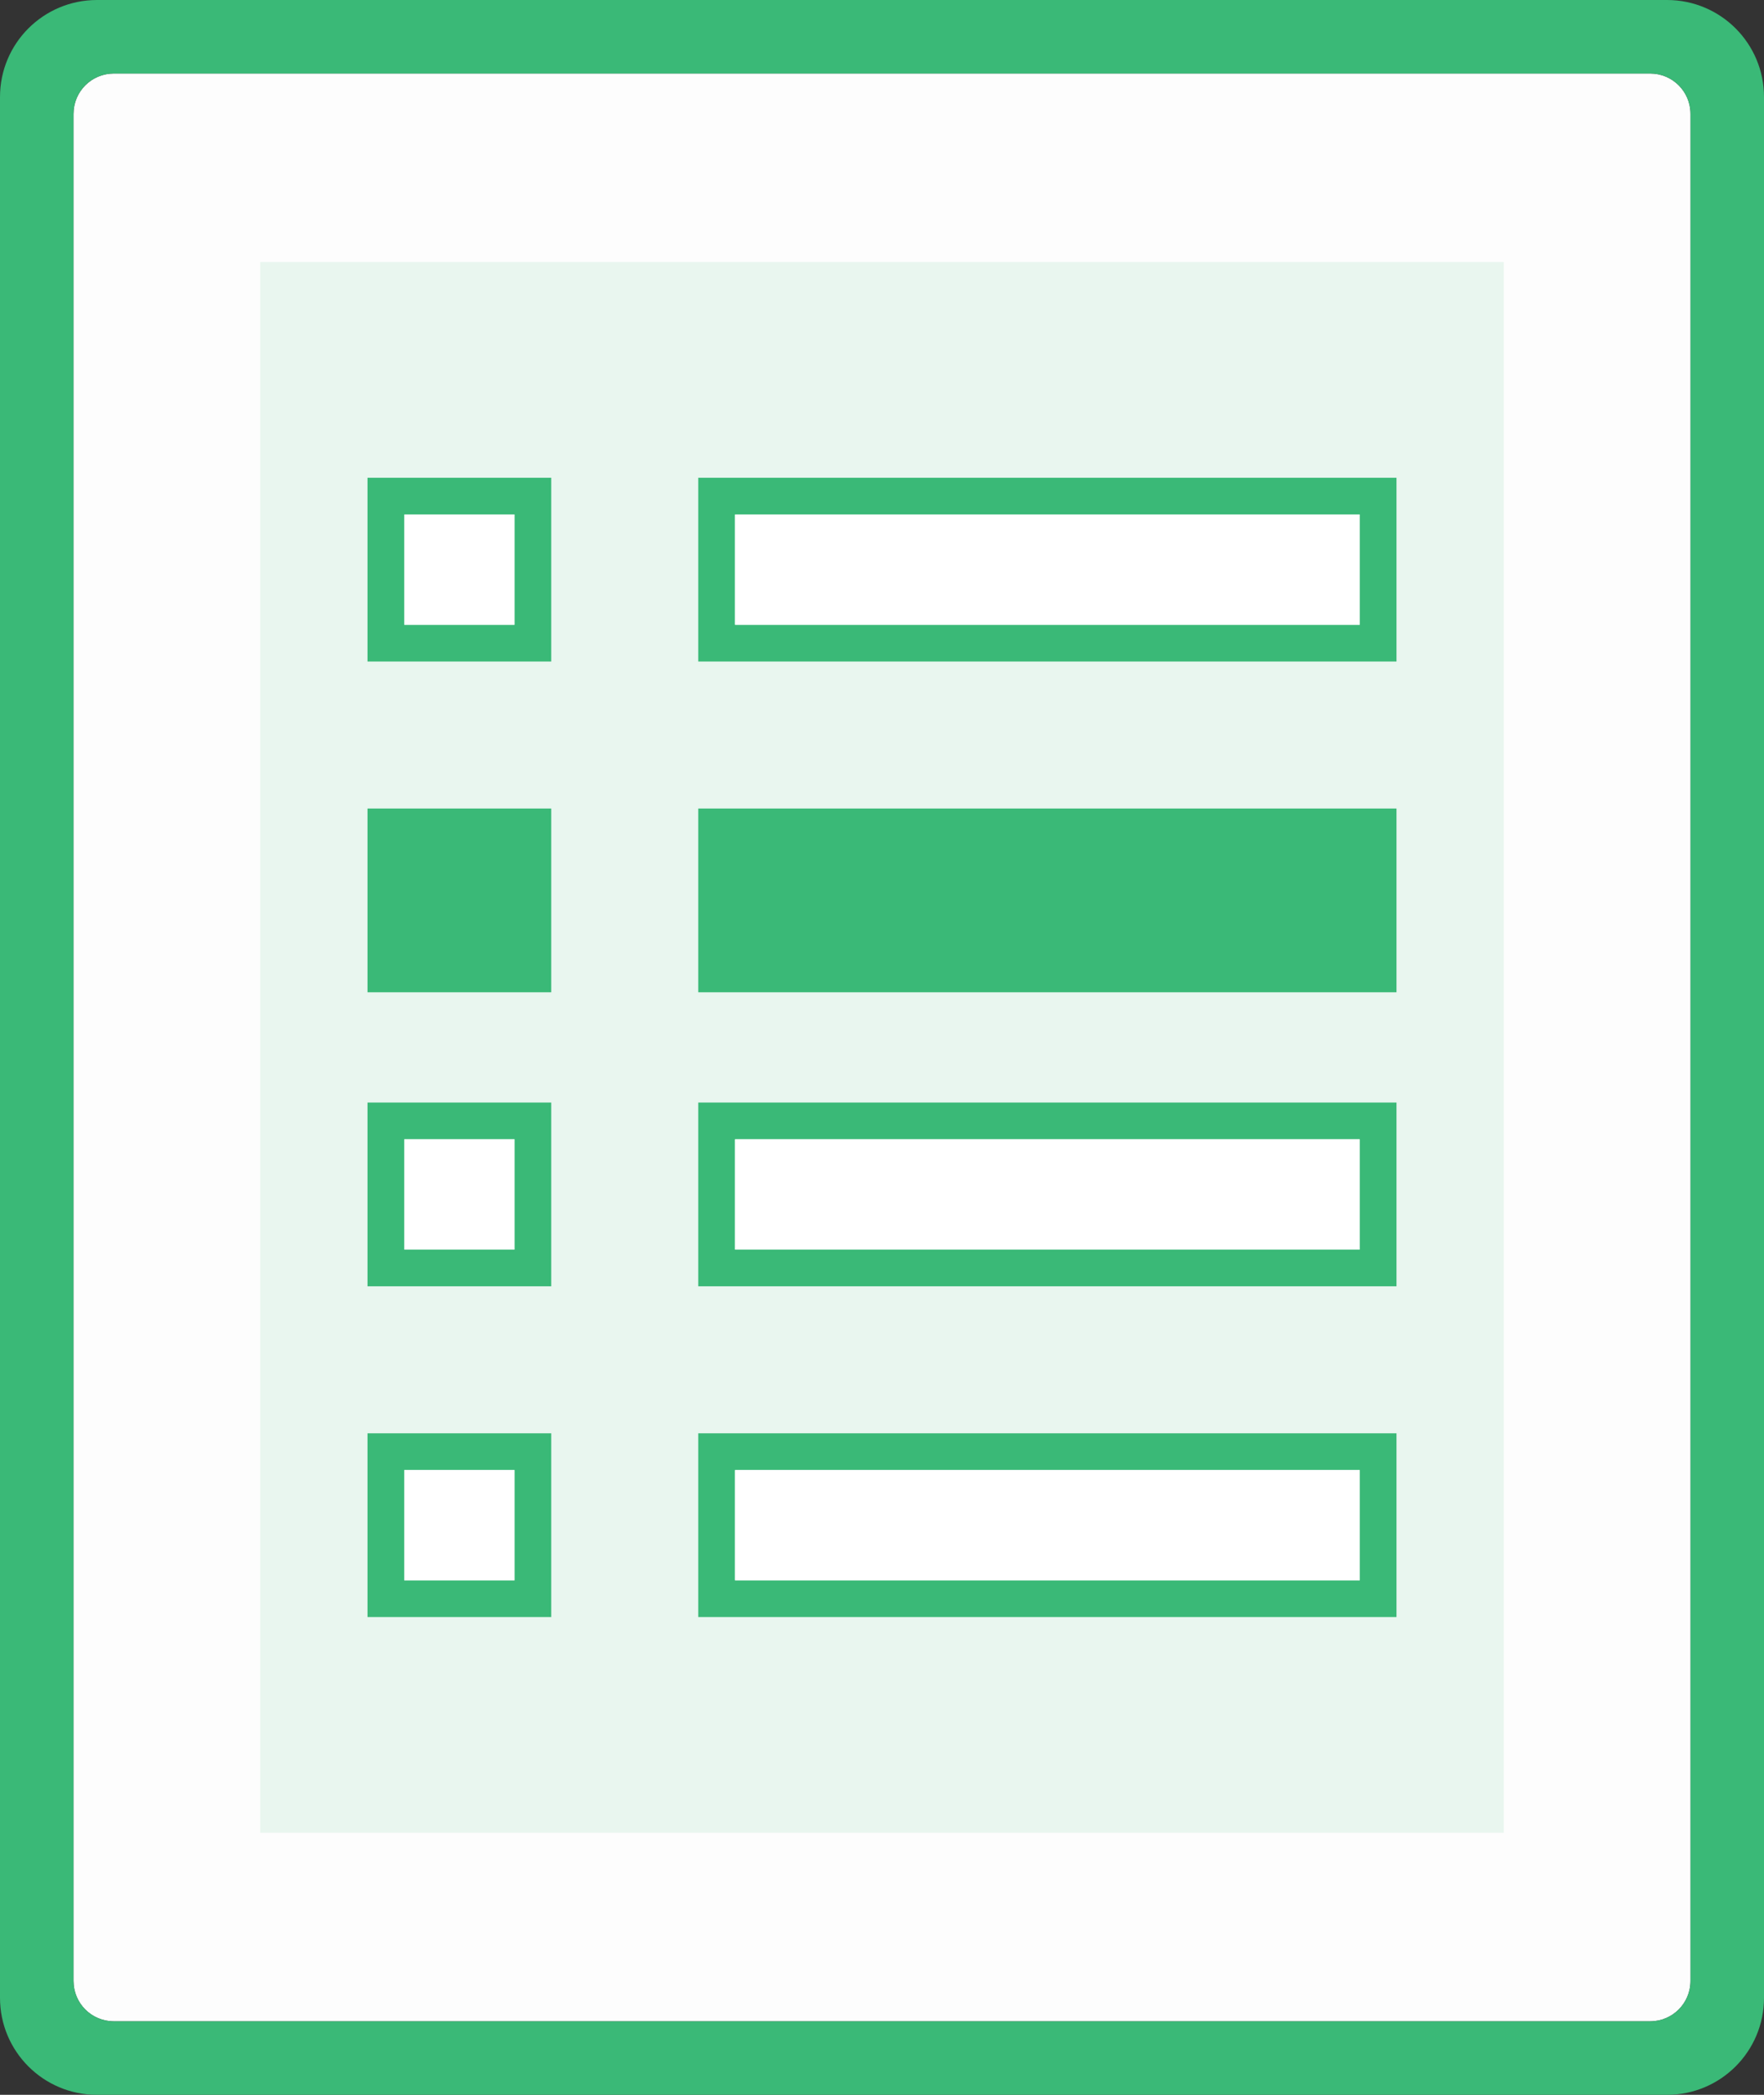 <?xml version="1.0" encoding="iso-8859-1"?>
<!-- Generator: Adobe Illustrator 16.0.0, SVG Export Plug-In . SVG Version: 6.00 Build 0)  -->
<!DOCTYPE svg PUBLIC "-//W3C//DTD SVG 1.1 Tiny//EN" "http://www.w3.org/Graphics/SVG/1.1/DTD/svg11-tiny.dtd">
<svg version="1.1" baseProfile="tiny" id="Layer_1" xmlns="http://www.w3.org/2000/svg" xmlns:xlink="http://www.w3.org/1999/xlink"
	 x="0px" y="0px" width="48px" height="57px" viewBox="0 0 48 57" xml:space="preserve">
<rect x="0" y="0" width="48" height="57" fill="#333333" stroke="none"/>
<path fill-rule="evenodd" fill="#FDFDFD" d="M3.1,2h41.8C45.51,2,46,2.49,46,3.1v50.8c0,0.61-0.49,1.1-1.1,1.1H3.1
	C2.49,55,2,54.51,2,53.9V3.1C2,2.49,2.49,2,3.1,2z"/>
<rect x="7.08" y="7.13" fill-rule="evenodd" fill="#E9F6EF" width="33.84" height="42.74"/>
<path fill-rule="evenodd" fill="#3AB977" d="M19,30v5h19v-5H19z M20,31h17v3H20V31z"/>
<rect x="19" y="22" fill-rule="evenodd" fill="#3AB977" width="19" height="5"/>
<path fill-rule="evenodd" fill="#3AB977" d="M2.64,0C1.18,0,0,1.18,0,2.64v51.72C0,55.82,1.18,57,2.64,57h42.72
	c1.46,0,2.64-1.18,2.64-2.64V2.64C48,1.18,46.82,0,45.36,0H2.64z M3.1,2h41.8C45.51,2,46,2.49,46,3.1v50.8c0,0.61-0.49,1.1-1.1,1.1
	H3.1C2.49,55,2,54.51,2,53.9V3.1C2,2.49,2.49,2,3.1,2z"/>
<path fill-rule="evenodd" fill="#3AB977" d="M10,13v5h5v-5H10z M11,14h3v3h-3V14z"/>
<rect x="11" y="14" fill-rule="evenodd" fill="#FFFFFF" width="3" height="3"/>
<rect x="10" y="22" fill-rule="evenodd" fill="#3AB977" width="5" height="5"/>
<path fill-rule="evenodd" fill="#3AB977" d="M10,30v5h5v-5H10z M11,31h3v3h-3V31z"/>
<rect x="11" y="31" fill-rule="evenodd" fill="#FFFFFF" width="3" height="3"/>
<path fill-rule="evenodd" fill="#3AB977" d="M10,39v5h5v-5H10z M11,40h3v3h-3V40z"/>
<rect x="11" y="40" fill-rule="evenodd" fill="#FFFFFF" width="3" height="3"/>
<rect x="20" y="31" fill-rule="evenodd" fill="#FFFFFF" width="17" height="3"/>
<path fill-rule="evenodd" fill="#3AB977" d="M19,39v5h19v-5H19z M20,40h17v3H20V40z"/>
<rect x="20" y="40" fill-rule="evenodd" fill="#FFFFFF" width="17" height="3"/>
<path fill-rule="evenodd" fill="#3AB977" d="M19,13v5h19v-5H19z M20,14h17v3H20V14z"/>
<rect x="20" y="14" fill-rule="evenodd" fill="#FFFFFF" width="17" height="3"/>
</svg>

